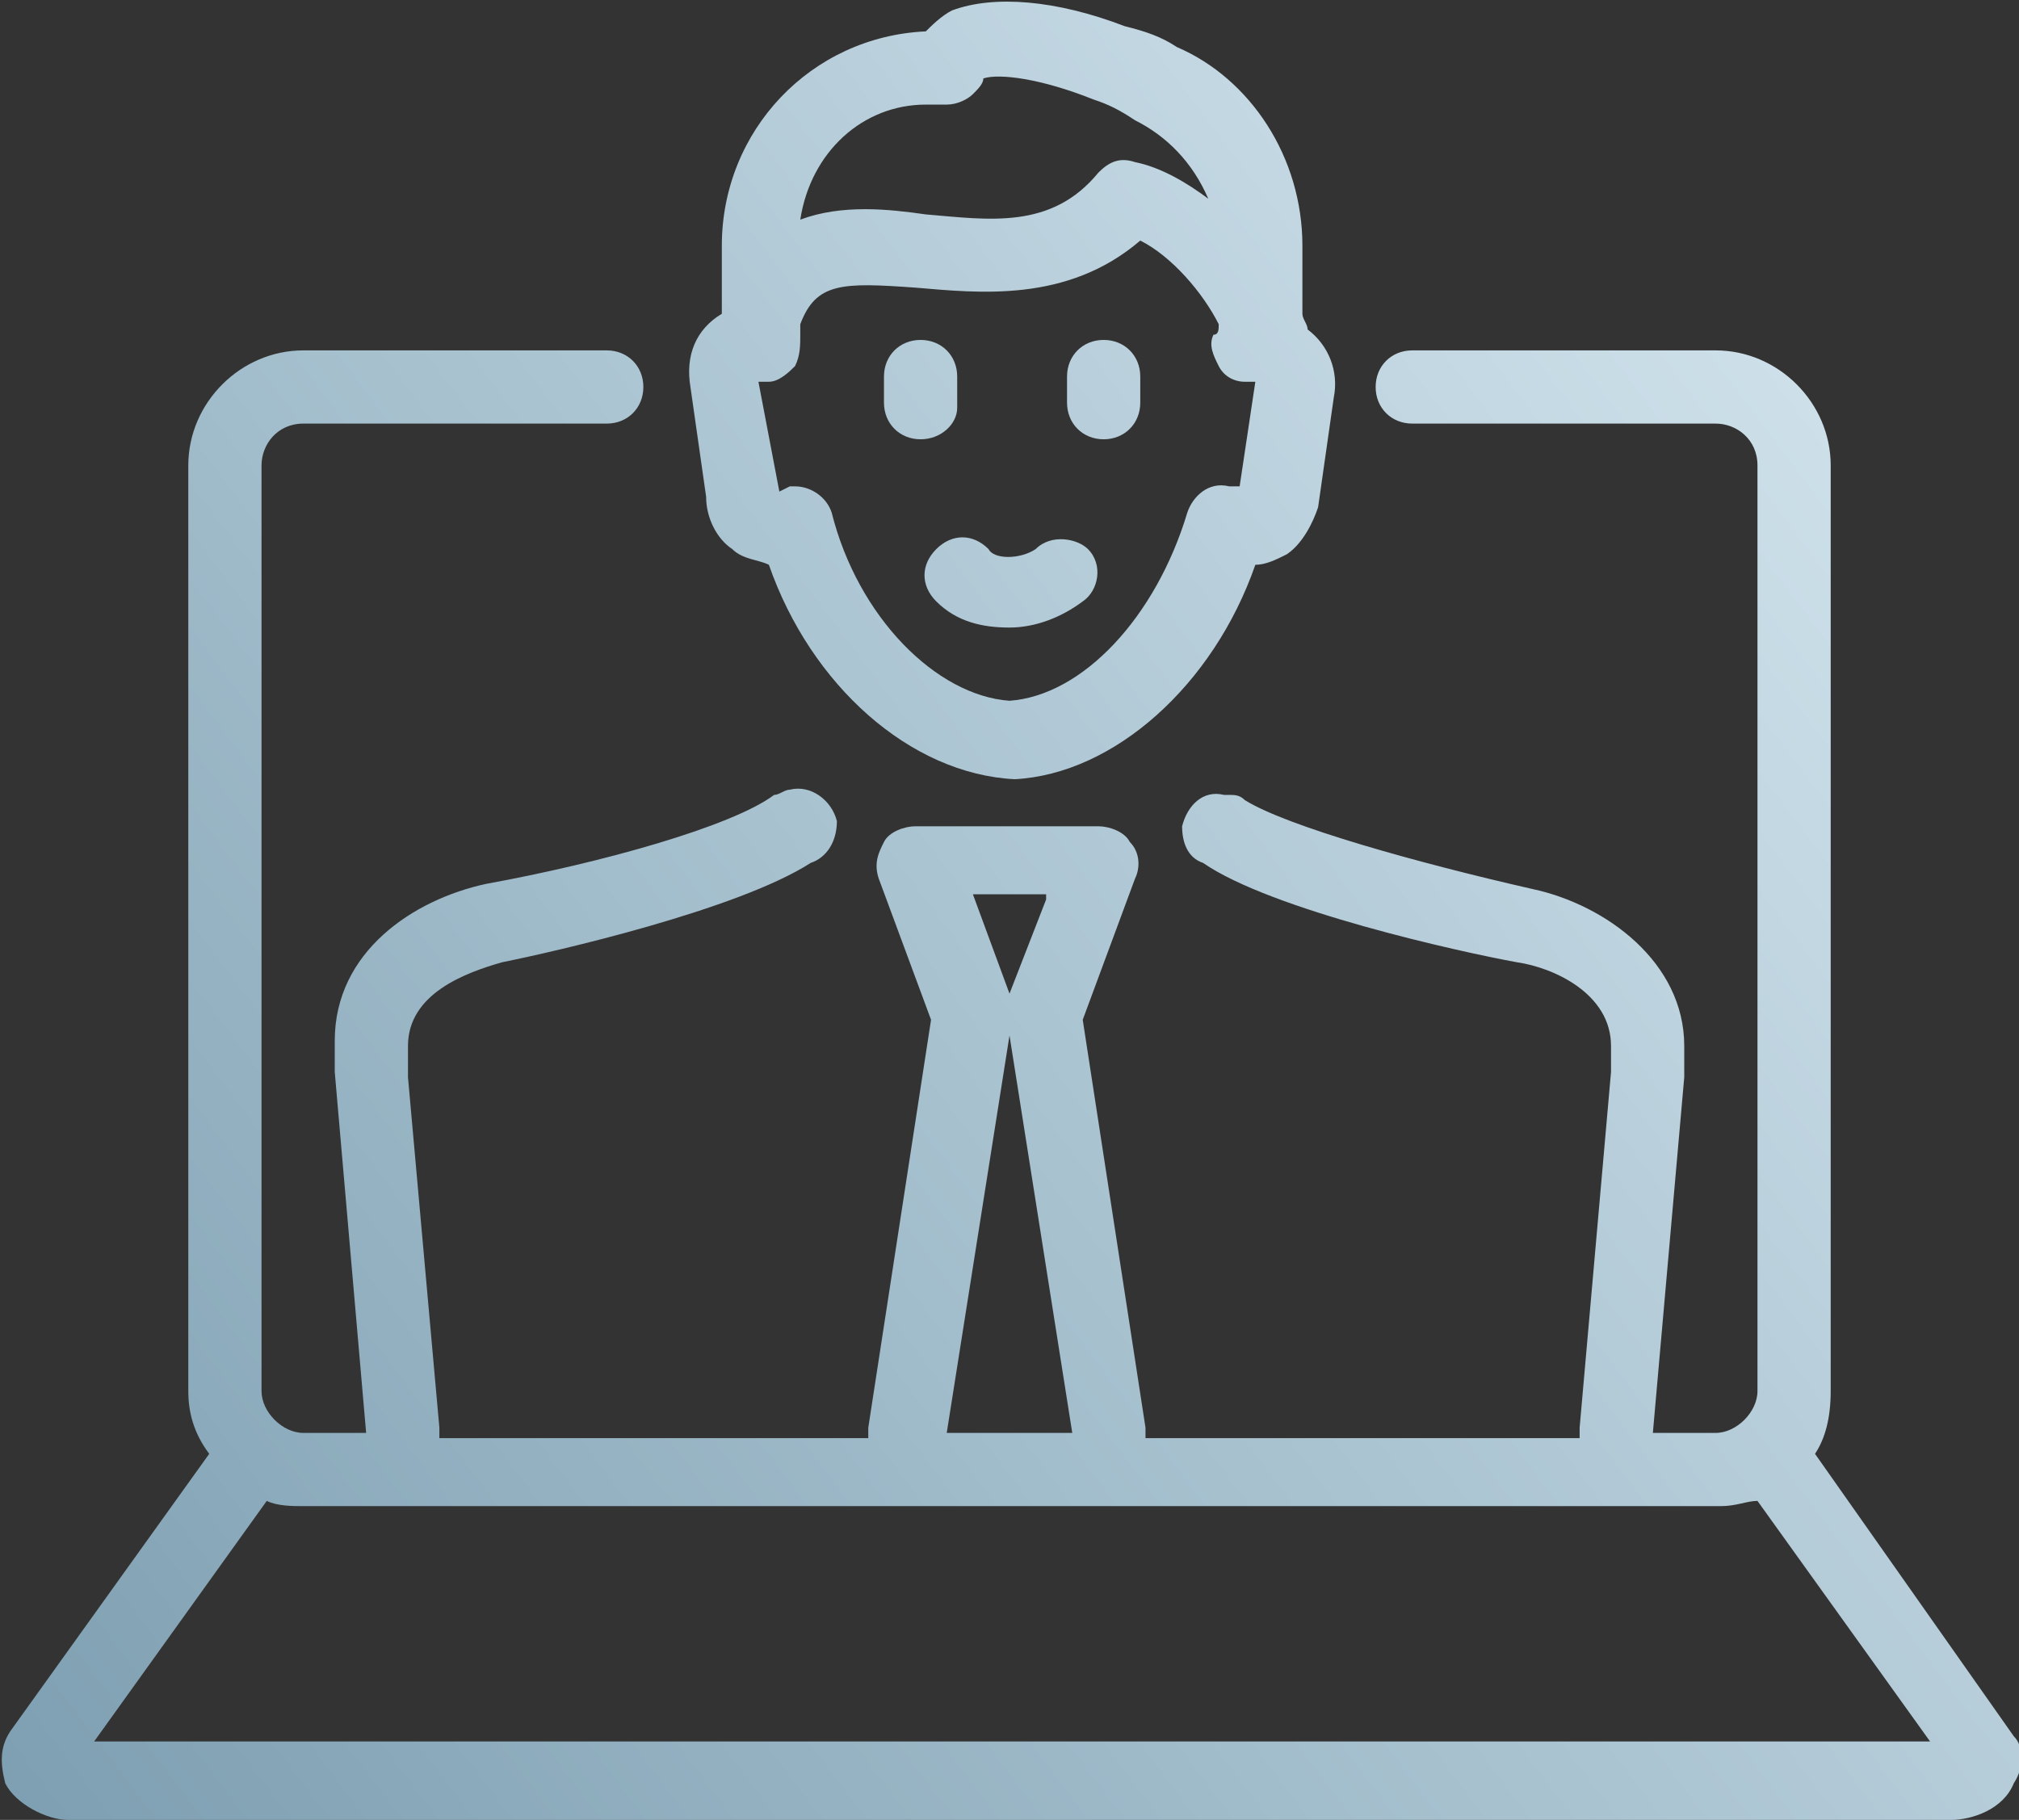 <?xml version="1.0" encoding="utf-8"?>
<!-- Generator: Adobe Illustrator 19.0.0, SVG Export Plug-In . SVG Version: 6.00 Build 0)  -->
<svg version="1.1" id="Isolation_Mode" xmlns="http://www.w3.org/2000/svg" xmlns:xlink="http://www.w3.org/1999/xlink" x="0px"
	 y="0px" viewBox="0 0 38.6 34.8" style="enable-background:new 0 0 38.6 34.8;" xml:space="preserve">
<rect x="0" y="0" width="38.6" height="34.8" fill="#333333" stroke="none"/>
<style type="text/css">
	.st0{fill:url(#SVGID_1_);}
	.st1{fill:url(#SVGID_2_);}
	.st2{fill:url(#SVGID_3_);}
	.st3{fill:url(#SVGID_4_);}
	.st4{fill:url(#SVGID_5_);}
</style>
<g>
	<linearGradient id="SVGID_1_" gradientUnits="userSpaceOnUse" x1="-4.876" y1="40.575" x2="43.396" y2="4.199">
		<stop  offset="0" style="stop-color:#7094A8"/>
		<stop  offset="0.995" style="stop-color:#DDEDF5"/>
	</linearGradient>
	<path class="st0" d="M38.5,33.2C38.5,33.1,38.5,33.1,38.5,33.2l-3.8-5.4c0.2-0.3,0.3-0.7,0.3-1.2V8.9c0-1.2-1-2.2-2.2-2.2h-5.8
		c-0.4,0-0.7,0.3-0.7,0.7s0.3,0.7,0.7,0.7h5.8c0.4,0,0.8,0.3,0.8,0.8v17.7c0,0.4-0.4,0.8-0.8,0.8h-1.2c0,0,0,0,0,0l0.6-6.8V20
		c0-1.6-1.5-2.7-2.9-3c-2.2-0.5-4.7-1.2-5.5-1.7c-0.1-0.1-0.2-0.1-0.3-0.1l-0.1,0c-0.4-0.1-0.7,0.2-0.8,0.6c0,0.3,0.1,0.6,0.4,0.7
		c1.3,0.9,4.9,1.7,6,1.9c0.7,0.1,1.8,0.6,1.8,1.6l0,0.5l-0.6,6.8c0,0.1,0,0.1,0,0.2h-8.3c0-0.1,0-0.1,0-0.2l-1.2-7.8l1-2.7
		c0.1-0.2,0.1-0.5-0.1-0.7c-0.1-0.2-0.4-0.3-0.6-0.3h-3.5c-0.2,0-0.5,0.1-0.6,0.3c-0.1,0.2-0.2,0.4-0.1,0.7l1,2.7l-1.2,7.8
		c0,0.1,0,0.1,0,0.2H8.4c0-0.1,0-0.1,0-0.2l-0.6-6.7V20c0-1,1.1-1.4,1.8-1.6c1-0.2,4.5-1,5.9-1.9c0.3-0.1,0.5-0.4,0.5-0.8
		c-0.1-0.4-0.5-0.7-0.9-0.6c-0.1,0-0.2,0.1-0.3,0.1c-0.8,0.6-3.3,1.3-5.5,1.7c-1.4,0.3-2.9,1.3-2.9,3l0,0.6L7,27.4c0,0,0,0,0,0H5.8
		C5.4,27.4,5,27,5,26.6V8.9c0-0.4,0.3-0.8,0.8-0.8h5.8c0.4,0,0.7-0.3,0.7-0.7S12,6.7,11.6,6.7H5.8c-1.2,0-2.2,1-2.2,2.2v17.7
		c0,0.4,0.1,0.8,0.4,1.2l-3.8,5.3c-0.2,0.3-0.2,0.6-0.1,1c0.2,0.4,0.8,0.7,1.2,0.7h36c0.4,0,1-0.2,1.2-0.7
		C38.7,33.8,38.7,33.4,38.5,33.2z M20,17.2L19.3,19l-0.7-1.9H20z M19.3,19.8l1.2,7.6h-2.4L19.3,19.8z M5.1,28.7
		c0.2,0.1,0.5,0.1,0.7,0.1h27.1c0.3,0,0.5-0.1,0.7-0.1l3.3,4.6l-35.1,0L5.1,28.7z"/>
	<linearGradient id="SVGID_2_" gradientUnits="userSpaceOnUse" x1="-11.882" y1="30.558" x2="36.389" y2="-5.817">
		<stop  offset="0" style="stop-color:#7094A8"/>
		<stop  offset="0.995" style="stop-color:#DDEDF5"/>
	</linearGradient>
	<path class="st1" d="M14,10.5c0.2,0.2,0.5,0.2,0.7,0.3c0.8,2.3,2.7,4,4.7,4.1c1.9-0.1,3.8-1.8,4.6-4.1c0.2,0,0.4-0.1,0.6-0.2
		c0.3-0.2,0.5-0.6,0.6-0.9l0.3-2.1c0.1-0.5-0.1-1-0.5-1.3c0-0.1-0.1-0.2-0.1-0.3c0-0.1,0-0.2,0-0.4V4.7c0-1.7-1-3.2-2.4-3.8
		c-0.3-0.2-0.6-0.3-1-0.4c-1.3-0.5-2.5-0.6-3.3-0.3c-0.2,0.1-0.4,0.3-0.5,0.4c-2.2,0.1-3.9,1.9-3.9,4.1v0.8c0,0.2,0,0.4,0,0.5
		c0,0,0,0,0,0c-0.5,0.3-0.7,0.8-0.6,1.4l0.3,2.1C13.5,9.9,13.7,10.3,14,10.5z M23.7,9.3l-0.2,0c-0.4-0.1-0.7,0.2-0.8,0.5
		c-0.6,2-2,3.5-3.4,3.6c-1.4-0.1-2.9-1.6-3.4-3.6c-0.1-0.3-0.4-0.5-0.7-0.5c0,0-0.1,0-0.1,0l-0.2,0.1l-0.4-2.1l0.2,0
		c0.2,0,0.4-0.2,0.5-0.3c0.1-0.2,0.1-0.4,0.1-0.6c0-0.1,0-0.1,0-0.2c0.3-0.8,0.8-0.8,2.2-0.7c1.2,0.1,2.9,0.3,4.3-0.9
		c0.6,0.3,1.2,1,1.5,1.6c0,0.1,0,0.2-0.1,0.2c-0.1,0.2,0,0.4,0.1,0.6c0.1,0.2,0.3,0.3,0.5,0.3l0.2,0L23.7,9.3z M17.7,2h0.4
		c0.2,0,0.4-0.1,0.5-0.2c0.1-0.1,0.2-0.2,0.2-0.3c0.3-0.1,1.1,0,2.1,0.4c0.3,0.1,0.5,0.2,0.8,0.4c0.6,0.3,1.1,0.8,1.4,1.5
		c-0.4-0.3-0.9-0.6-1.4-0.7c-0.3-0.1-0.5,0-0.7,0.2c-0.9,1.1-2.1,0.9-3.3,0.8c-0.7-0.1-1.6-0.2-2.4,0.1C15.5,2.9,16.5,2,17.7,2z"/>
	<linearGradient id="SVGID_3_" gradientUnits="userSpaceOnUse" x1="-12.569" y1="30.206" x2="36.123" y2="-6.486">
		<stop  offset="0" style="stop-color:#7094A8"/>
		<stop  offset="0.995" style="stop-color:#DDEDF5"/>
	</linearGradient>
	<path class="st2" d="M18.3,7.8V7.2c0-0.4-0.3-0.7-0.7-0.7s-0.7,0.3-0.7,0.7v0.5c0,0.4,0.3,0.7,0.7,0.7S18.3,8.1,18.3,7.8z"/>
	<linearGradient id="SVGID_4_" gradientUnits="userSpaceOnUse" x1="-11.4" y1="31.939" x2="37.292" y2="-4.753">
		<stop  offset="0" style="stop-color:#7094A8"/>
		<stop  offset="0.995" style="stop-color:#DDEDF5"/>
	</linearGradient>
	<path class="st3" d="M21.1,6.5c-0.4,0-0.7,0.3-0.7,0.7v0.5c0,0.4,0.3,0.7,0.7,0.7s0.7-0.3,0.7-0.7V7.2C21.8,6.8,21.5,6.5,21.1,6.5z
		"/>
	<linearGradient id="SVGID_5_" gradientUnits="userSpaceOnUse" x1="-9.62" y1="32.858" x2="37.88" y2="-2.936">
		<stop  offset="0" style="stop-color:#7094A8"/>
		<stop  offset="0.995" style="stop-color:#DDEDF5"/>
	</linearGradient>
	<path class="st4" d="M19.8,10.5c-0.3,0.2-0.8,0.2-0.9,0c-0.3-0.3-0.7-0.3-1,0c-0.3,0.3-0.3,0.7,0,1c0.4,0.4,0.9,0.5,1.4,0.5
		c0.5,0,1-0.2,1.4-0.5c0.3-0.2,0.4-0.7,0.1-1C20.6,10.3,20.1,10.2,19.8,10.5z"/>
</g>
</svg>
